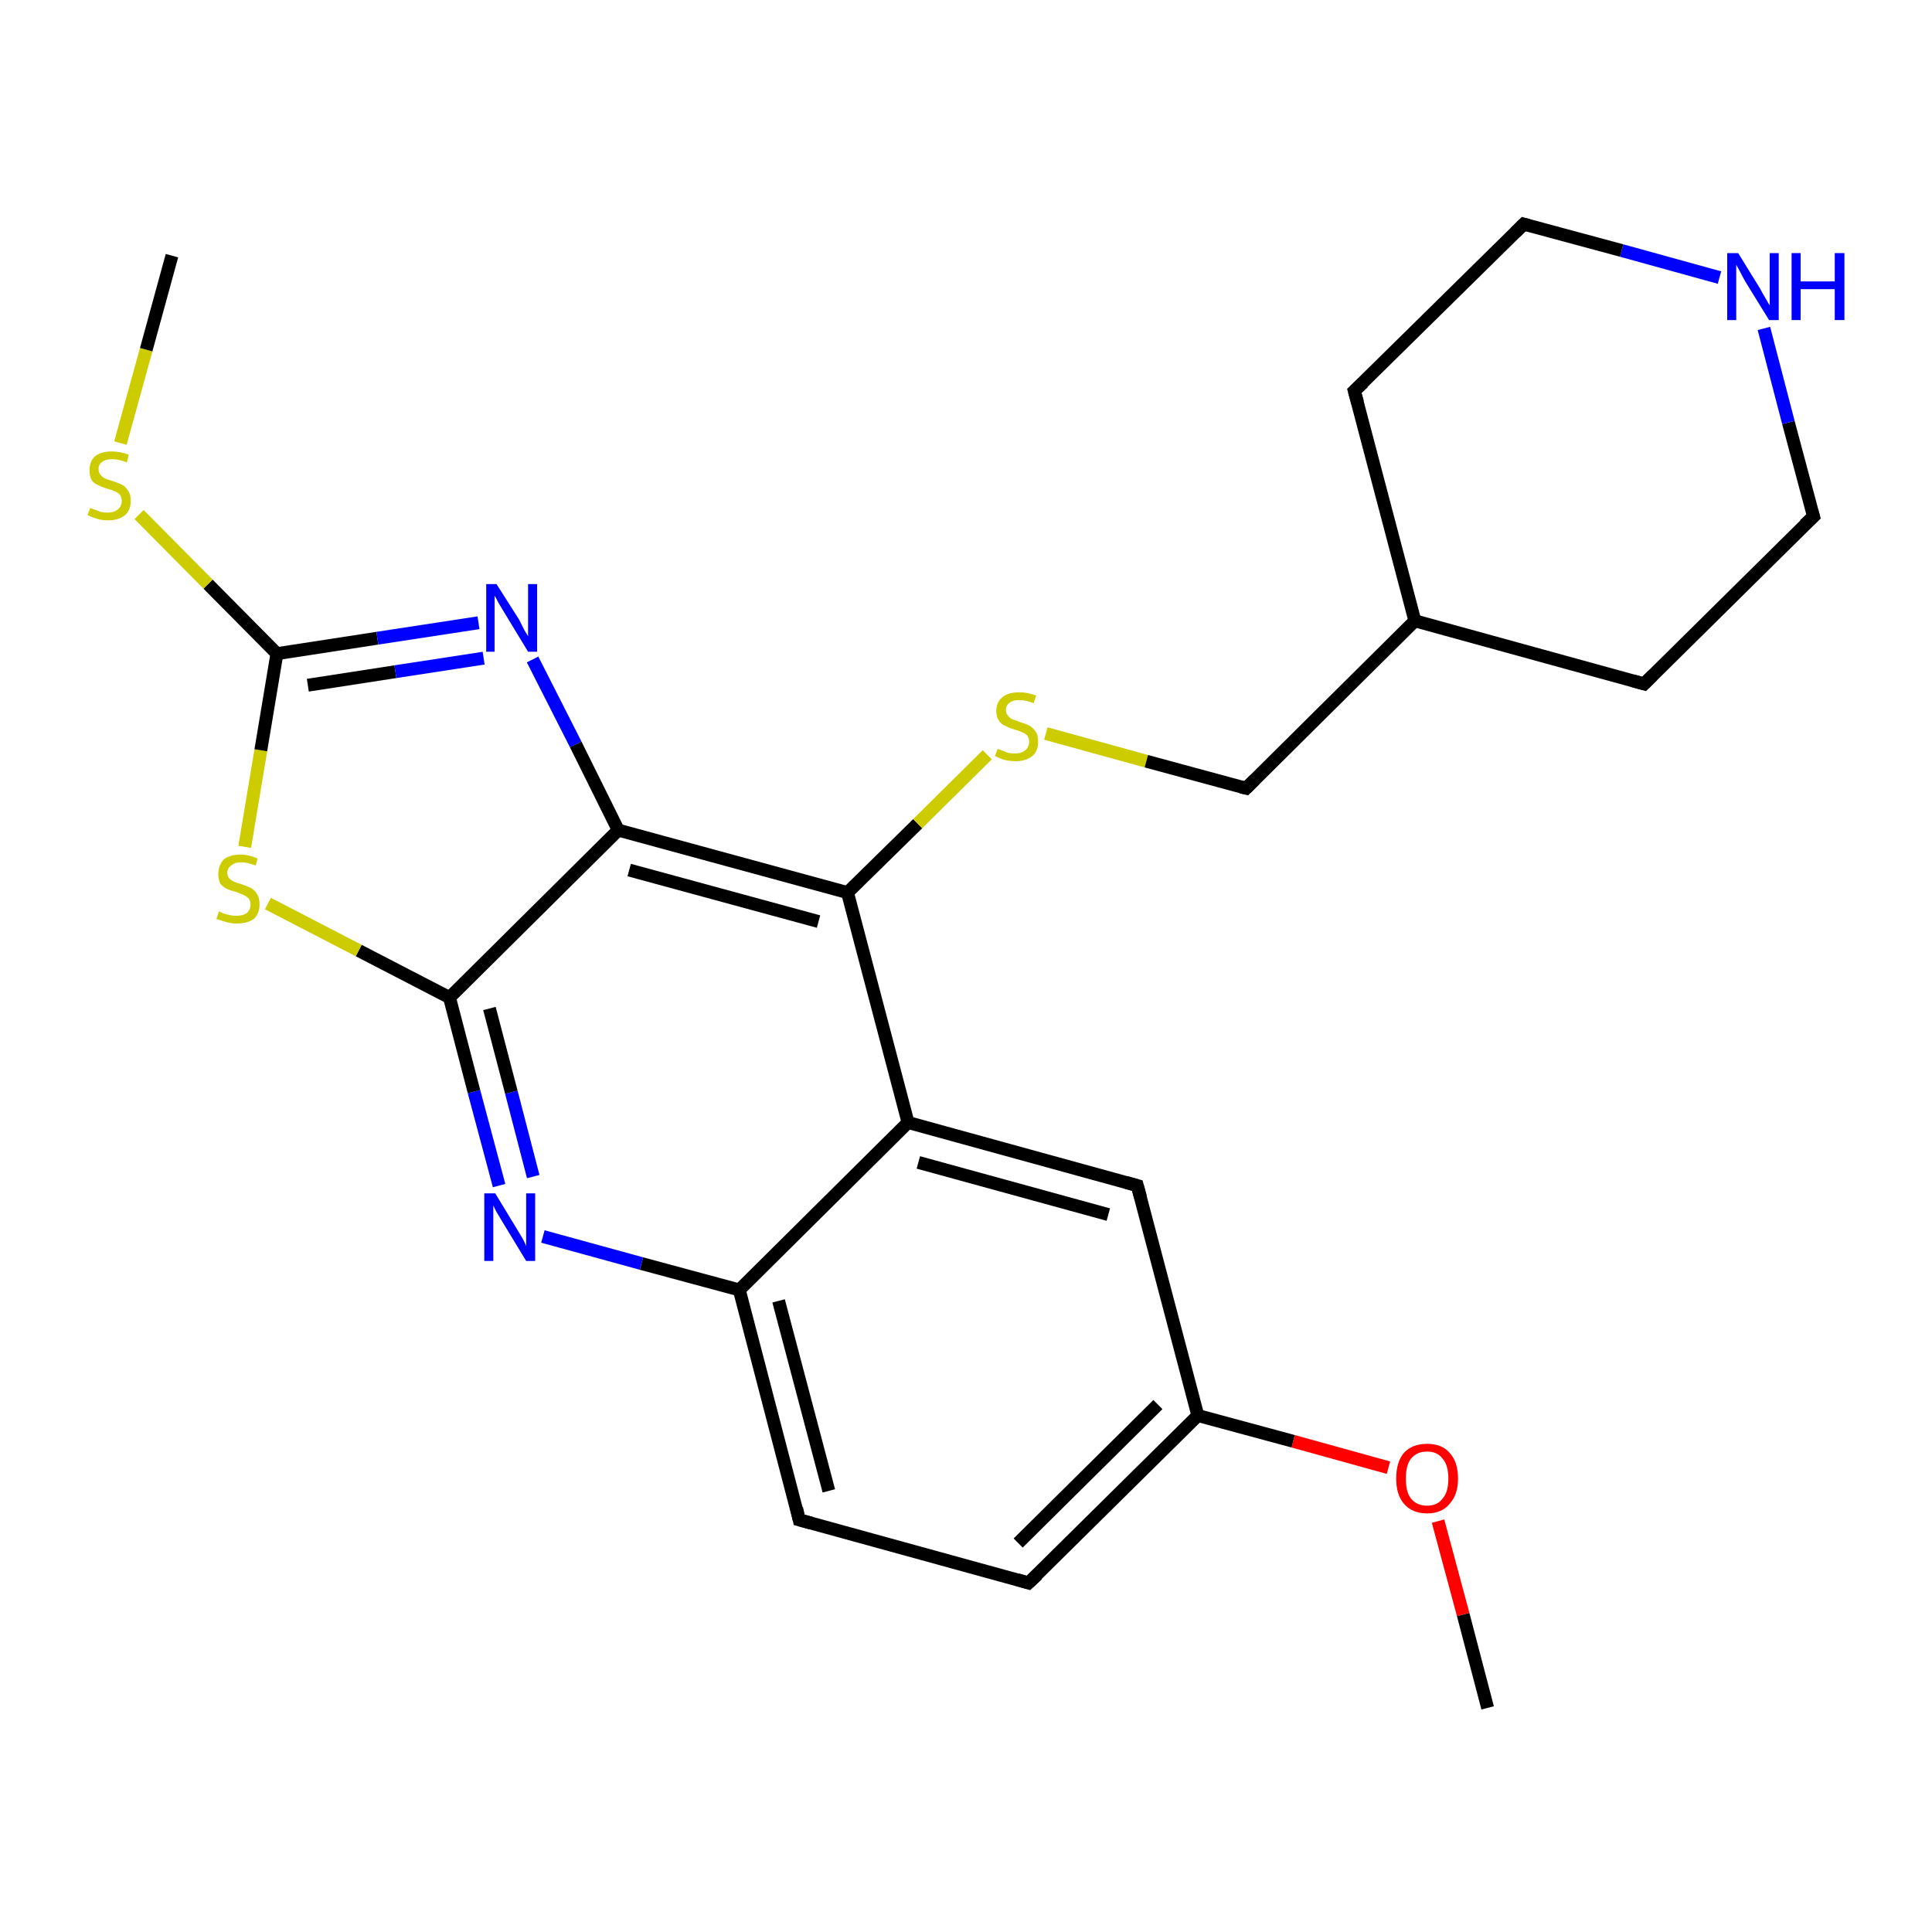 <?xml version='1.0' encoding='iso-8859-1'?>
<svg version='1.1' baseProfile='full'
              xmlns='http://www.w3.org/2000/svg'
                      xmlns:rdkit='http://www.rdkit.org/xml'
                      xmlns:xlink='http://www.w3.org/1999/xlink'
                  xml:space='preserve'
width='300px' height='300px' viewBox='0 0 300 300'>
<!-- END OF HEADER -->
<rect style='opacity:1.0;fill:#FFFFFF;stroke:none' width='300.0' height='300.0' x='0.0' y='0.0'> </rect>
<path class='bond-0 atom-0 atom-1' d='M 231.0,265.2 L 227.2,250.7' style='fill:none;fill-rule:evenodd;stroke:#000000;stroke-width:2.0px;stroke-linecap:butt;stroke-linejoin:miter;stroke-opacity:1' />
<path class='bond-0 atom-0 atom-1' d='M 227.2,250.7 L 223.3,236.2' style='fill:none;fill-rule:evenodd;stroke:#FF0000;stroke-width:2.0px;stroke-linecap:butt;stroke-linejoin:miter;stroke-opacity:1' />
<path class='bond-1 atom-1 atom-2' d='M 215.6,227.9 L 200.8,223.8' style='fill:none;fill-rule:evenodd;stroke:#FF0000;stroke-width:2.0px;stroke-linecap:butt;stroke-linejoin:miter;stroke-opacity:1' />
<path class='bond-1 atom-1 atom-2' d='M 200.8,223.8 L 186.0,219.8' style='fill:none;fill-rule:evenodd;stroke:#000000;stroke-width:2.0px;stroke-linecap:butt;stroke-linejoin:miter;stroke-opacity:1' />
<path class='bond-2 atom-2 atom-3' d='M 186.0,219.8 L 159.7,245.8' style='fill:none;fill-rule:evenodd;stroke:#000000;stroke-width:2.0px;stroke-linecap:butt;stroke-linejoin:miter;stroke-opacity:1' />
<path class='bond-2 atom-2 atom-3' d='M 179.8,218.1 L 158.1,239.6' style='fill:none;fill-rule:evenodd;stroke:#000000;stroke-width:2.0px;stroke-linecap:butt;stroke-linejoin:miter;stroke-opacity:1' />
<path class='bond-3 atom-3 atom-4' d='M 159.7,245.8 L 124.1,236.0' style='fill:none;fill-rule:evenodd;stroke:#000000;stroke-width:2.0px;stroke-linecap:butt;stroke-linejoin:miter;stroke-opacity:1' />
<path class='bond-4 atom-4 atom-5' d='M 124.1,236.0 L 114.8,200.3' style='fill:none;fill-rule:evenodd;stroke:#000000;stroke-width:2.0px;stroke-linecap:butt;stroke-linejoin:miter;stroke-opacity:1' />
<path class='bond-4 atom-4 atom-5' d='M 128.7,231.5 L 120.9,202.0' style='fill:none;fill-rule:evenodd;stroke:#000000;stroke-width:2.0px;stroke-linecap:butt;stroke-linejoin:miter;stroke-opacity:1' />
<path class='bond-5 atom-5 atom-6' d='M 114.8,200.3 L 99.6,196.2' style='fill:none;fill-rule:evenodd;stroke:#000000;stroke-width:2.0px;stroke-linecap:butt;stroke-linejoin:miter;stroke-opacity:1' />
<path class='bond-5 atom-5 atom-6' d='M 99.6,196.2 L 84.3,192.0' style='fill:none;fill-rule:evenodd;stroke:#0000FF;stroke-width:2.0px;stroke-linecap:butt;stroke-linejoin:miter;stroke-opacity:1' />
<path class='bond-6 atom-6 atom-7' d='M 77.5,184.1 L 73.6,169.5' style='fill:none;fill-rule:evenodd;stroke:#0000FF;stroke-width:2.0px;stroke-linecap:butt;stroke-linejoin:miter;stroke-opacity:1' />
<path class='bond-6 atom-6 atom-7' d='M 73.6,169.5 L 69.8,154.9' style='fill:none;fill-rule:evenodd;stroke:#000000;stroke-width:2.0px;stroke-linecap:butt;stroke-linejoin:miter;stroke-opacity:1' />
<path class='bond-6 atom-6 atom-7' d='M 82.8,182.7 L 79.4,169.6' style='fill:none;fill-rule:evenodd;stroke:#0000FF;stroke-width:2.0px;stroke-linecap:butt;stroke-linejoin:miter;stroke-opacity:1' />
<path class='bond-6 atom-6 atom-7' d='M 79.4,169.6 L 76.0,156.6' style='fill:none;fill-rule:evenodd;stroke:#000000;stroke-width:2.0px;stroke-linecap:butt;stroke-linejoin:miter;stroke-opacity:1' />
<path class='bond-7 atom-7 atom-8' d='M 69.8,154.9 L 55.7,147.6' style='fill:none;fill-rule:evenodd;stroke:#000000;stroke-width:2.0px;stroke-linecap:butt;stroke-linejoin:miter;stroke-opacity:1' />
<path class='bond-7 atom-7 atom-8' d='M 55.7,147.6 L 41.6,140.3' style='fill:none;fill-rule:evenodd;stroke:#CCCC00;stroke-width:2.0px;stroke-linecap:butt;stroke-linejoin:miter;stroke-opacity:1' />
<path class='bond-8 atom-8 atom-9' d='M 38.0,131.5 L 40.5,116.5' style='fill:none;fill-rule:evenodd;stroke:#CCCC00;stroke-width:2.0px;stroke-linecap:butt;stroke-linejoin:miter;stroke-opacity:1' />
<path class='bond-8 atom-8 atom-9' d='M 40.5,116.5 L 43.0,101.5' style='fill:none;fill-rule:evenodd;stroke:#000000;stroke-width:2.0px;stroke-linecap:butt;stroke-linejoin:miter;stroke-opacity:1' />
<path class='bond-9 atom-9 atom-10' d='M 43.0,101.5 L 32.3,90.7' style='fill:none;fill-rule:evenodd;stroke:#000000;stroke-width:2.0px;stroke-linecap:butt;stroke-linejoin:miter;stroke-opacity:1' />
<path class='bond-9 atom-9 atom-10' d='M 32.3,90.7 L 21.6,79.9' style='fill:none;fill-rule:evenodd;stroke:#CCCC00;stroke-width:2.0px;stroke-linecap:butt;stroke-linejoin:miter;stroke-opacity:1' />
<path class='bond-10 atom-10 atom-11' d='M 18.7,68.8 L 22.7,54.3' style='fill:none;fill-rule:evenodd;stroke:#CCCC00;stroke-width:2.0px;stroke-linecap:butt;stroke-linejoin:miter;stroke-opacity:1' />
<path class='bond-10 atom-10 atom-11' d='M 22.7,54.3 L 26.7,39.7' style='fill:none;fill-rule:evenodd;stroke:#000000;stroke-width:2.0px;stroke-linecap:butt;stroke-linejoin:miter;stroke-opacity:1' />
<path class='bond-11 atom-9 atom-12' d='M 43.0,101.5 L 58.6,99.1' style='fill:none;fill-rule:evenodd;stroke:#000000;stroke-width:2.0px;stroke-linecap:butt;stroke-linejoin:miter;stroke-opacity:1' />
<path class='bond-11 atom-9 atom-12' d='M 58.6,99.1 L 74.3,96.7' style='fill:none;fill-rule:evenodd;stroke:#0000FF;stroke-width:2.0px;stroke-linecap:butt;stroke-linejoin:miter;stroke-opacity:1' />
<path class='bond-11 atom-9 atom-12' d='M 47.8,106.4 L 61.4,104.3' style='fill:none;fill-rule:evenodd;stroke:#000000;stroke-width:2.0px;stroke-linecap:butt;stroke-linejoin:miter;stroke-opacity:1' />
<path class='bond-11 atom-9 atom-12' d='M 61.4,104.3 L 75.1,102.2' style='fill:none;fill-rule:evenodd;stroke:#0000FF;stroke-width:2.0px;stroke-linecap:butt;stroke-linejoin:miter;stroke-opacity:1' />
<path class='bond-12 atom-12 atom-13' d='M 82.7,102.4 L 89.4,115.6' style='fill:none;fill-rule:evenodd;stroke:#0000FF;stroke-width:2.0px;stroke-linecap:butt;stroke-linejoin:miter;stroke-opacity:1' />
<path class='bond-12 atom-12 atom-13' d='M 89.4,115.6 L 96.0,128.9' style='fill:none;fill-rule:evenodd;stroke:#000000;stroke-width:2.0px;stroke-linecap:butt;stroke-linejoin:miter;stroke-opacity:1' />
<path class='bond-13 atom-13 atom-14' d='M 96.0,128.9 L 131.6,138.6' style='fill:none;fill-rule:evenodd;stroke:#000000;stroke-width:2.0px;stroke-linecap:butt;stroke-linejoin:miter;stroke-opacity:1' />
<path class='bond-13 atom-13 atom-14' d='M 97.7,135.1 L 127.1,143.1' style='fill:none;fill-rule:evenodd;stroke:#000000;stroke-width:2.0px;stroke-linecap:butt;stroke-linejoin:miter;stroke-opacity:1' />
<path class='bond-14 atom-14 atom-15' d='M 131.6,138.6 L 142.5,127.9' style='fill:none;fill-rule:evenodd;stroke:#000000;stroke-width:2.0px;stroke-linecap:butt;stroke-linejoin:miter;stroke-opacity:1' />
<path class='bond-14 atom-14 atom-15' d='M 142.5,127.9 L 153.3,117.2' style='fill:none;fill-rule:evenodd;stroke:#CCCC00;stroke-width:2.0px;stroke-linecap:butt;stroke-linejoin:miter;stroke-opacity:1' />
<path class='bond-15 atom-15 atom-16' d='M 162.4,113.9 L 178.0,118.2' style='fill:none;fill-rule:evenodd;stroke:#CCCC00;stroke-width:2.0px;stroke-linecap:butt;stroke-linejoin:miter;stroke-opacity:1' />
<path class='bond-15 atom-15 atom-16' d='M 178.0,118.2 L 193.5,122.4' style='fill:none;fill-rule:evenodd;stroke:#000000;stroke-width:2.0px;stroke-linecap:butt;stroke-linejoin:miter;stroke-opacity:1' />
<path class='bond-16 atom-16 atom-17' d='M 193.5,122.4 L 219.7,96.4' style='fill:none;fill-rule:evenodd;stroke:#000000;stroke-width:2.0px;stroke-linecap:butt;stroke-linejoin:miter;stroke-opacity:1' />
<path class='bond-17 atom-17 atom-18' d='M 219.7,96.4 L 255.3,106.2' style='fill:none;fill-rule:evenodd;stroke:#000000;stroke-width:2.0px;stroke-linecap:butt;stroke-linejoin:miter;stroke-opacity:1' />
<path class='bond-18 atom-18 atom-19' d='M 255.3,106.2 L 281.6,80.2' style='fill:none;fill-rule:evenodd;stroke:#000000;stroke-width:2.0px;stroke-linecap:butt;stroke-linejoin:miter;stroke-opacity:1' />
<path class='bond-19 atom-19 atom-20' d='M 281.6,80.2 L 277.7,65.6' style='fill:none;fill-rule:evenodd;stroke:#000000;stroke-width:2.0px;stroke-linecap:butt;stroke-linejoin:miter;stroke-opacity:1' />
<path class='bond-19 atom-19 atom-20' d='M 277.7,65.6 L 273.9,51.0' style='fill:none;fill-rule:evenodd;stroke:#0000FF;stroke-width:2.0px;stroke-linecap:butt;stroke-linejoin:miter;stroke-opacity:1' />
<path class='bond-20 atom-20 atom-21' d='M 267.0,43.1 L 251.8,38.9' style='fill:none;fill-rule:evenodd;stroke:#0000FF;stroke-width:2.0px;stroke-linecap:butt;stroke-linejoin:miter;stroke-opacity:1' />
<path class='bond-20 atom-20 atom-21' d='M 251.8,38.9 L 236.6,34.8' style='fill:none;fill-rule:evenodd;stroke:#000000;stroke-width:2.0px;stroke-linecap:butt;stroke-linejoin:miter;stroke-opacity:1' />
<path class='bond-21 atom-21 atom-22' d='M 236.6,34.8 L 210.3,60.7' style='fill:none;fill-rule:evenodd;stroke:#000000;stroke-width:2.0px;stroke-linecap:butt;stroke-linejoin:miter;stroke-opacity:1' />
<path class='bond-22 atom-14 atom-23' d='M 131.6,138.6 L 141.0,174.3' style='fill:none;fill-rule:evenodd;stroke:#000000;stroke-width:2.0px;stroke-linecap:butt;stroke-linejoin:miter;stroke-opacity:1' />
<path class='bond-23 atom-23 atom-24' d='M 141.0,174.3 L 176.6,184.1' style='fill:none;fill-rule:evenodd;stroke:#000000;stroke-width:2.0px;stroke-linecap:butt;stroke-linejoin:miter;stroke-opacity:1' />
<path class='bond-23 atom-23 atom-24' d='M 142.6,180.5 L 172.1,188.6' style='fill:none;fill-rule:evenodd;stroke:#000000;stroke-width:2.0px;stroke-linecap:butt;stroke-linejoin:miter;stroke-opacity:1' />
<path class='bond-24 atom-24 atom-2' d='M 176.6,184.1 L 186.0,219.8' style='fill:none;fill-rule:evenodd;stroke:#000000;stroke-width:2.0px;stroke-linecap:butt;stroke-linejoin:miter;stroke-opacity:1' />
<path class='bond-25 atom-23 atom-5' d='M 141.0,174.3 L 114.8,200.3' style='fill:none;fill-rule:evenodd;stroke:#000000;stroke-width:2.0px;stroke-linecap:butt;stroke-linejoin:miter;stroke-opacity:1' />
<path class='bond-26 atom-13 atom-7' d='M 96.0,128.9 L 69.8,154.9' style='fill:none;fill-rule:evenodd;stroke:#000000;stroke-width:2.0px;stroke-linecap:butt;stroke-linejoin:miter;stroke-opacity:1' />
<path class='bond-27 atom-22 atom-17' d='M 210.3,60.7 L 219.7,96.4' style='fill:none;fill-rule:evenodd;stroke:#000000;stroke-width:2.0px;stroke-linecap:butt;stroke-linejoin:miter;stroke-opacity:1' />
<path d='M 161.1,244.5 L 159.7,245.8 L 158.0,245.3' style='fill:none;stroke:#000000;stroke-width:2.0px;stroke-linecap:butt;stroke-linejoin:miter;stroke-opacity:1;' />
<path d='M 125.9,236.5 L 124.1,236.0 L 123.7,234.2' style='fill:none;stroke:#000000;stroke-width:2.0px;stroke-linecap:butt;stroke-linejoin:miter;stroke-opacity:1;' />
<path d='M 192.7,122.2 L 193.5,122.4 L 194.8,121.1' style='fill:none;stroke:#000000;stroke-width:2.0px;stroke-linecap:butt;stroke-linejoin:miter;stroke-opacity:1;' />
<path d='M 253.5,105.7 L 255.3,106.2 L 256.6,104.9' style='fill:none;stroke:#000000;stroke-width:2.0px;stroke-linecap:butt;stroke-linejoin:miter;stroke-opacity:1;' />
<path d='M 280.2,81.5 L 281.6,80.2 L 281.4,79.5' style='fill:none;stroke:#000000;stroke-width:2.0px;stroke-linecap:butt;stroke-linejoin:miter;stroke-opacity:1;' />
<path d='M 237.3,35.0 L 236.6,34.8 L 235.3,36.1' style='fill:none;stroke:#000000;stroke-width:2.0px;stroke-linecap:butt;stroke-linejoin:miter;stroke-opacity:1;' />
<path d='M 211.7,59.4 L 210.3,60.7 L 210.8,62.5' style='fill:none;stroke:#000000;stroke-width:2.0px;stroke-linecap:butt;stroke-linejoin:miter;stroke-opacity:1;' />
<path d='M 174.8,183.6 L 176.6,184.1 L 177.1,185.9' style='fill:none;stroke:#000000;stroke-width:2.0px;stroke-linecap:butt;stroke-linejoin:miter;stroke-opacity:1;' />
<path class='atom-1' d='M 216.8 229.6
Q 216.8 227.0, 218.0 225.6
Q 219.3 224.2, 221.6 224.2
Q 223.9 224.2, 225.1 225.6
Q 226.4 227.0, 226.4 229.6
Q 226.4 232.1, 225.1 233.5
Q 223.9 235.0, 221.6 235.0
Q 219.3 235.0, 218.0 233.5
Q 216.8 232.1, 216.8 229.6
M 221.6 233.8
Q 223.2 233.8, 224.0 232.7
Q 224.9 231.7, 224.9 229.6
Q 224.9 227.5, 224.0 226.5
Q 223.2 225.4, 221.6 225.4
Q 220.0 225.4, 219.1 226.5
Q 218.3 227.5, 218.3 229.6
Q 218.3 231.7, 219.1 232.7
Q 220.0 233.8, 221.6 233.8
' fill='#FF0000'/>
<path class='atom-6' d='M 76.9 185.3
L 80.3 190.9
Q 80.6 191.4, 81.2 192.4
Q 81.7 193.4, 81.7 193.5
L 81.7 185.3
L 83.1 185.3
L 83.1 195.8
L 81.7 195.8
L 78.0 189.7
Q 77.6 189.0, 77.1 188.2
Q 76.7 187.4, 76.6 187.2
L 76.6 195.8
L 75.2 195.8
L 75.2 185.3
L 76.9 185.3
' fill='#0000FF'/>
<path class='atom-8' d='M 34.0 141.5
Q 34.2 141.6, 34.6 141.8
Q 35.1 142.0, 35.7 142.1
Q 36.2 142.2, 36.7 142.2
Q 37.7 142.2, 38.3 141.8
Q 38.9 141.3, 38.9 140.4
Q 38.9 139.9, 38.6 139.5
Q 38.3 139.2, 37.9 139.0
Q 37.4 138.8, 36.7 138.5
Q 35.8 138.3, 35.2 138.0
Q 34.6 137.7, 34.2 137.2
Q 33.9 136.6, 33.9 135.7
Q 33.9 134.4, 34.7 133.5
Q 35.6 132.7, 37.4 132.7
Q 38.6 132.7, 40.0 133.3
L 39.7 134.4
Q 38.4 133.9, 37.5 133.9
Q 36.4 133.9, 35.9 134.4
Q 35.3 134.8, 35.3 135.5
Q 35.3 136.1, 35.6 136.4
Q 35.9 136.7, 36.3 136.9
Q 36.8 137.1, 37.5 137.3
Q 38.4 137.6, 39.0 137.9
Q 39.5 138.2, 39.9 138.8
Q 40.3 139.4, 40.3 140.4
Q 40.3 141.9, 39.4 142.7
Q 38.4 143.4, 36.8 143.4
Q 35.9 143.4, 35.2 143.2
Q 34.5 143.0, 33.6 142.7
L 34.0 141.5
' fill='#CCCC00'/>
<path class='atom-10' d='M 14.0 78.9
Q 14.2 78.9, 14.6 79.1
Q 15.1 79.3, 15.7 79.5
Q 16.2 79.6, 16.7 79.6
Q 17.7 79.6, 18.3 79.1
Q 18.9 78.6, 18.9 77.8
Q 18.9 77.2, 18.6 76.8
Q 18.3 76.5, 17.9 76.3
Q 17.4 76.1, 16.7 75.9
Q 15.7 75.6, 15.2 75.3
Q 14.6 75.1, 14.2 74.5
Q 13.9 73.9, 13.9 73.0
Q 13.9 71.7, 14.7 70.9
Q 15.6 70.1, 17.4 70.1
Q 18.6 70.1, 20.0 70.6
L 19.7 71.8
Q 18.4 71.3, 17.5 71.3
Q 16.4 71.3, 15.9 71.7
Q 15.3 72.1, 15.3 72.8
Q 15.3 73.4, 15.6 73.7
Q 15.9 74.1, 16.3 74.3
Q 16.8 74.5, 17.5 74.7
Q 18.4 75.0, 19.0 75.3
Q 19.5 75.6, 19.9 76.2
Q 20.3 76.8, 20.3 77.8
Q 20.3 79.2, 19.4 80.0
Q 18.4 80.8, 16.8 80.8
Q 15.9 80.8, 15.2 80.6
Q 14.5 80.4, 13.6 80.0
L 14.0 78.9
' fill='#CCCC00'/>
<path class='atom-12' d='M 77.1 90.7
L 80.6 96.2
Q 80.9 96.8, 81.4 97.8
Q 82.0 98.8, 82.0 98.8
L 82.0 90.7
L 83.4 90.7
L 83.4 101.2
L 82.0 101.2
L 78.3 95.1
Q 77.9 94.4, 77.4 93.6
Q 77.0 92.8, 76.8 92.5
L 76.8 101.2
L 75.5 101.2
L 75.5 90.7
L 77.1 90.7
' fill='#0000FF'/>
<path class='atom-15' d='M 154.9 116.3
Q 155.0 116.3, 155.5 116.5
Q 156.0 116.7, 156.5 116.9
Q 157.1 117.0, 157.6 117.0
Q 158.6 117.0, 159.2 116.5
Q 159.8 116.0, 159.8 115.2
Q 159.8 114.6, 159.5 114.2
Q 159.2 113.9, 158.7 113.7
Q 158.3 113.5, 157.6 113.3
Q 156.6 113.0, 156.1 112.7
Q 155.5 112.5, 155.1 111.9
Q 154.7 111.3, 154.7 110.4
Q 154.7 109.1, 155.6 108.3
Q 156.5 107.5, 158.3 107.5
Q 159.5 107.5, 160.9 108.0
L 160.5 109.2
Q 159.3 108.7, 158.3 108.7
Q 157.3 108.7, 156.8 109.1
Q 156.2 109.5, 156.2 110.2
Q 156.2 110.8, 156.5 111.1
Q 156.8 111.5, 157.2 111.7
Q 157.6 111.8, 158.3 112.1
Q 159.3 112.4, 159.9 112.7
Q 160.4 113.0, 160.8 113.6
Q 161.2 114.1, 161.2 115.2
Q 161.2 116.6, 160.3 117.4
Q 159.3 118.2, 157.7 118.2
Q 156.8 118.2, 156.0 118.0
Q 155.3 117.8, 154.5 117.4
L 154.9 116.3
' fill='#CCCC00'/>
<path class='atom-20' d='M 269.9 39.3
L 273.3 44.8
Q 273.6 45.4, 274.2 46.4
Q 274.7 47.3, 274.8 47.4
L 274.8 39.3
L 276.2 39.3
L 276.2 49.7
L 274.7 49.7
L 271.0 43.7
Q 270.6 43.0, 270.2 42.2
Q 269.7 41.3, 269.6 41.1
L 269.6 49.7
L 268.2 49.7
L 268.2 39.3
L 269.9 39.3
' fill='#0000FF'/>
<path class='atom-20' d='M 278.2 39.3
L 279.6 39.3
L 279.6 43.7
L 284.9 43.7
L 284.9 39.3
L 286.4 39.3
L 286.4 49.7
L 284.9 49.7
L 284.9 44.9
L 279.6 44.9
L 279.6 49.7
L 278.2 49.7
L 278.2 39.3
' fill='#0000FF'/>
</svg>
